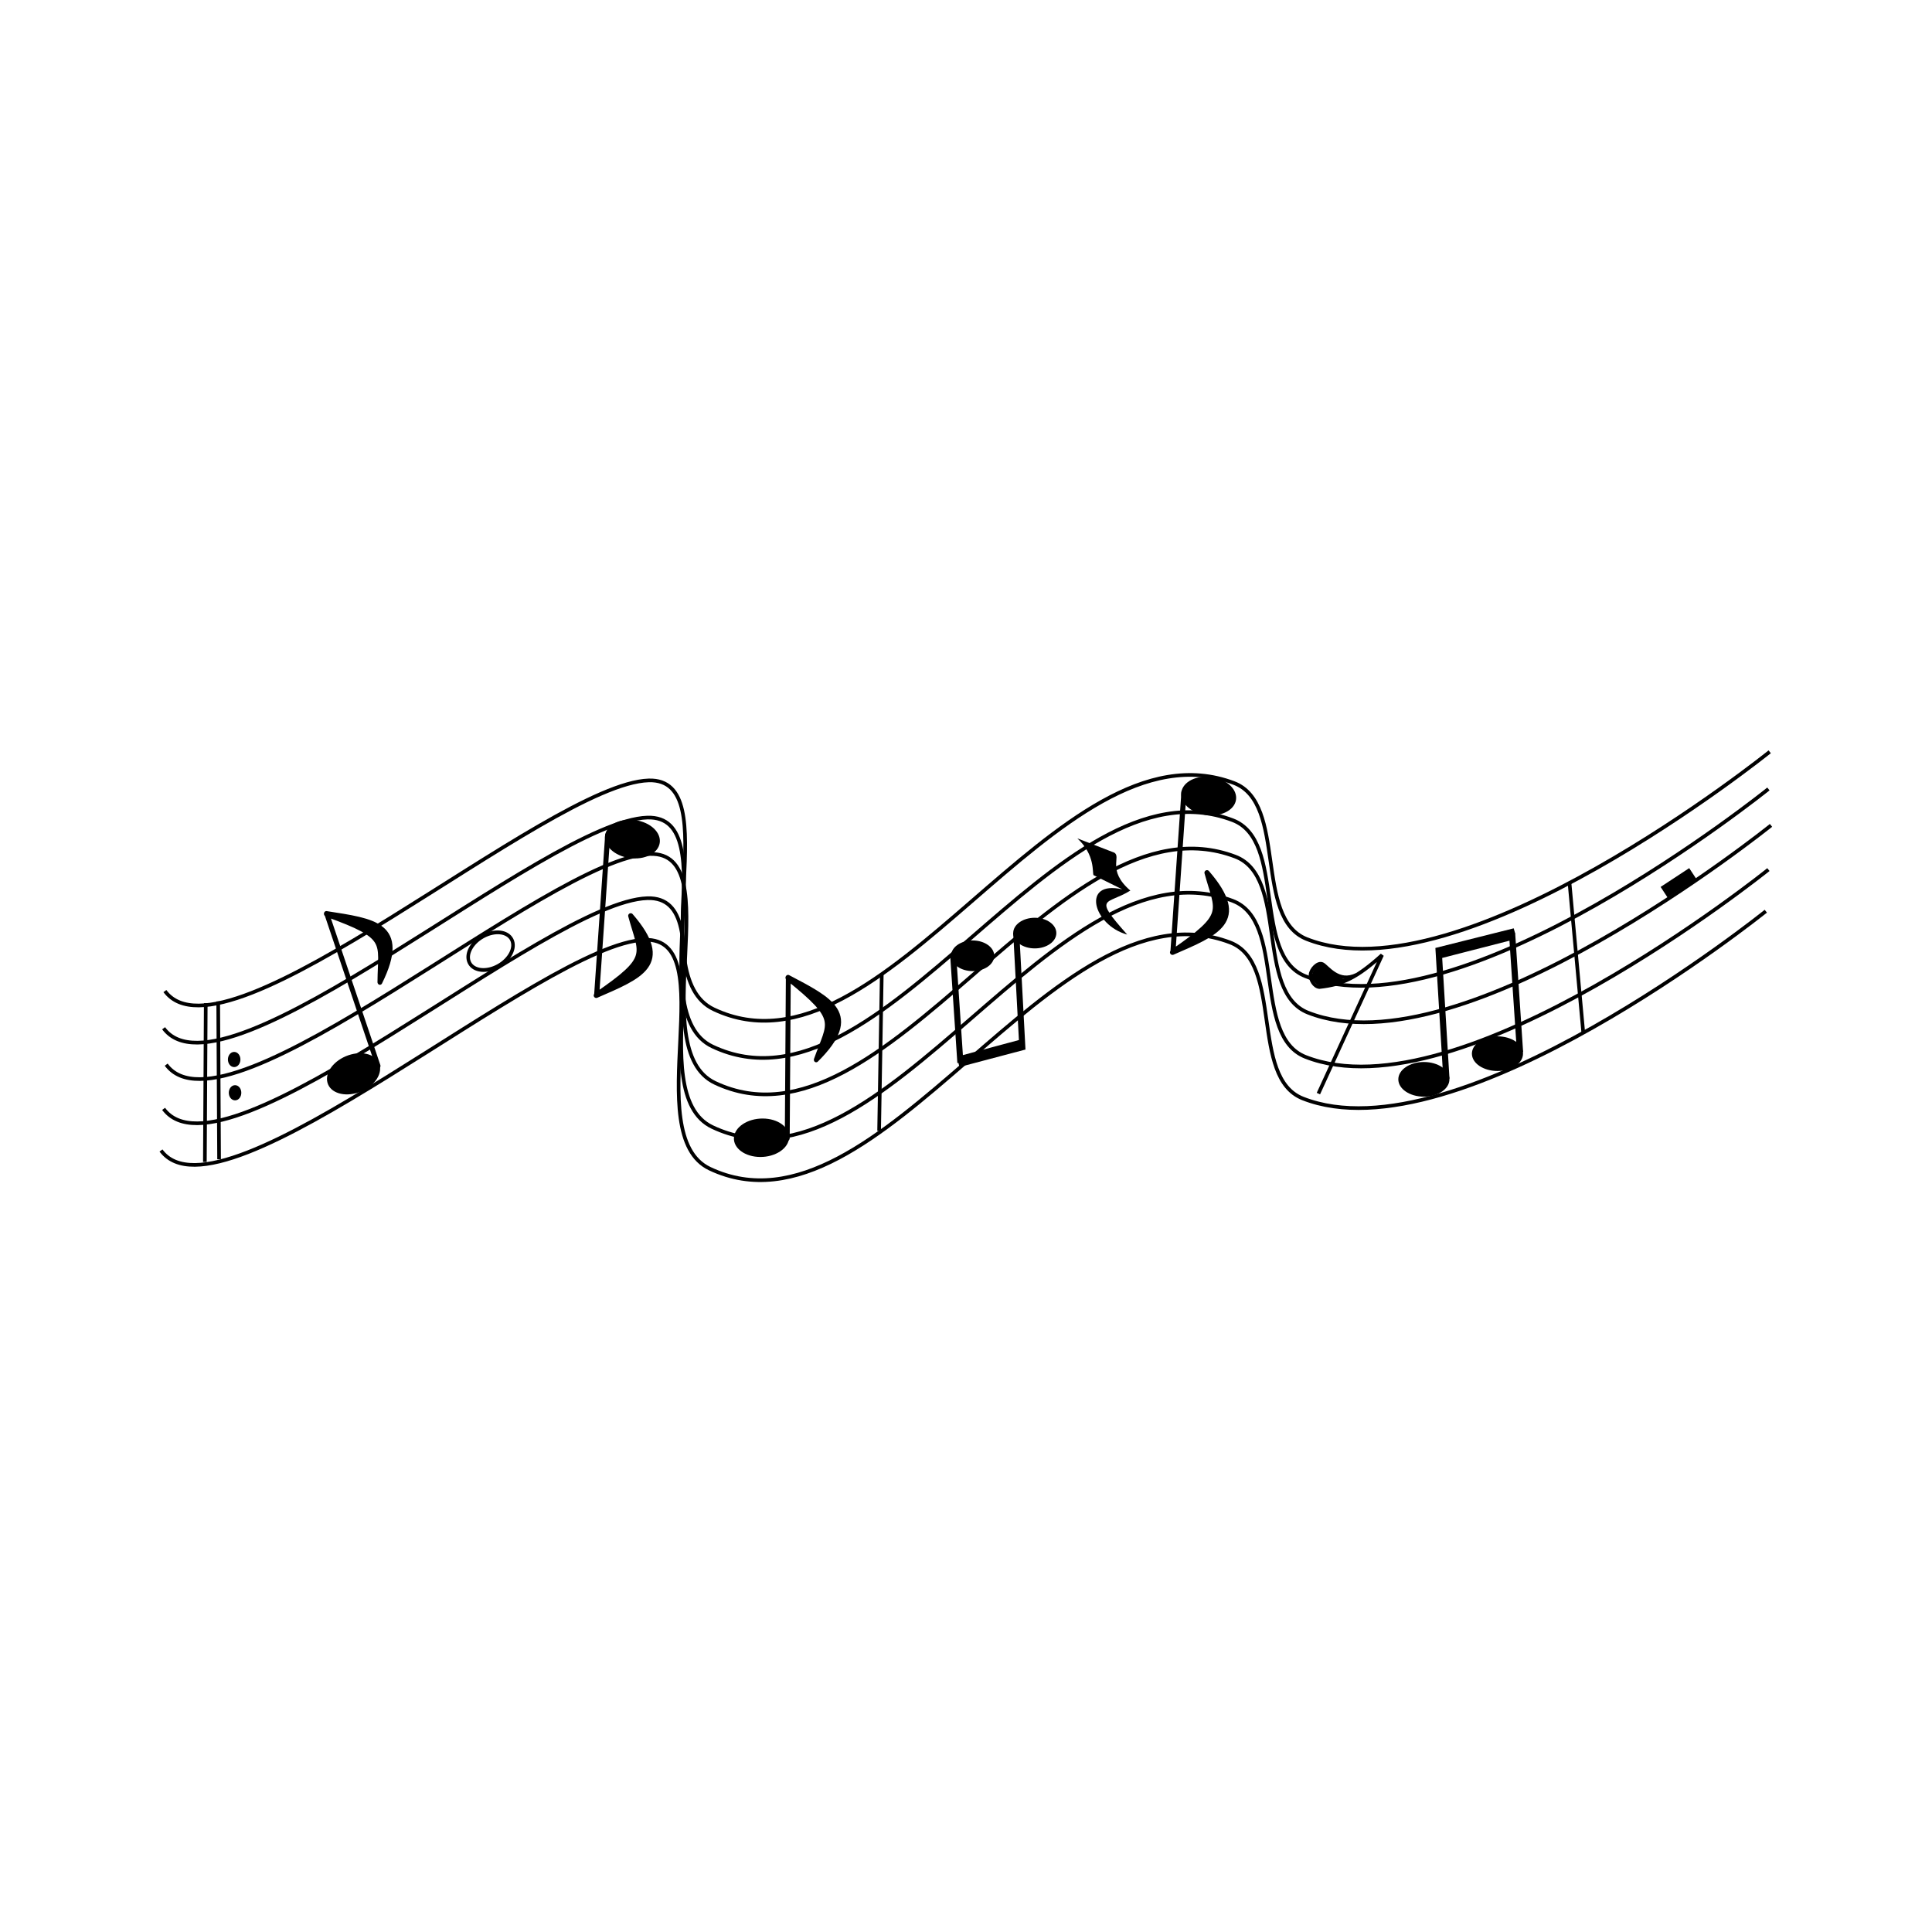 <svg:svg xmlns:dc="http://purl.org/dc/elements/1.1/" xmlns:ns2="http://creativecommons.org/ns#" xmlns:rdf="http://www.w3.org/1999/02/22-rdf-syntax-ns#" xmlns:svg="http://www.w3.org/2000/svg" height="530.574" id="svg2" version="1.1" viewBox="-43.715 -205.964 530.574 530.574" width="530.574">
  <svg:g id="layer1" transform="translate(-93.429 -112.58)">
    <svg:g id="g3941">
      <svg:g fill="none" id="g3675" stroke="#000" stroke-width="1px">
        <svg:path d="m95 178.79c16.503 22.328 105.06-57.025 132.86-57.857 21.772-0.652-1.833 53.543 17.857 62.857 46.942 22.205 94.292-80.53 142.86-62.143 14.743 5.582 5.33 37.084 20 42.857 42.542 16.74 127.14-51.429 127.14-51.429" id="path2816" />
        <svg:path d="m94.643 189c16.507 22.32 105.07-57.03 132.86-57.86 21.772-0.652-1.833 53.543 17.857 62.857 46.942 22.205 94.292-80.53 142.86-62.143 14.743 5.582 5.33 37.084 20 42.857 42.542 16.74 127.14-51.429 127.14-51.429" id="path2816-9" />
        <svg:path d="m95.357 199c16.503 22.328 105.06-57.025 132.86-57.857 21.772-0.652-1.833 53.543 17.857 62.857 46.942 22.205 94.292-80.53 142.86-62.143 14.743 5.582 5.33 37.084 20 42.857 42.542 16.74 127.14-51.429 127.14-51.429" id="path2816-7" />
        <svg:path d="m94.643 211.14c16.503 22.328 105.06-57.025 132.86-57.857 21.772-0.652-1.833 53.543 17.857 62.857 46.942 22.205 94.292-80.53 142.86-62.143 14.743 5.582 5.33 37.084 20 42.857 42.542 16.74 127.14-51.429 127.14-51.429" id="path2816-5" />
        <svg:path d="m93.929 222.57c16.503 22.328 105.06-57.025 132.86-57.857 21.772-0.652-1.833 53.543 17.857 62.857 46.942 22.205 94.292-80.53 142.86-62.143 14.743 5.582 5.33 37.084 20 42.857 42.542 16.74 127.14-51.429 127.14-51.429" id="path2816-54" />
      </svg:g>
      <svg:g id="g3686" transform="matrix(.802 -.274 .247 .892 -59.428 8.134)">
        <svg:path d="m159.29 197.36c0 3.156-3.998 5.714-8.929 5.714s-8.929-2.558-8.929-5.714 3.997-5.714 8.929-5.714c4.931 0 8.929 2.558 8.929 5.714z" id="path2874" style="color:#000000" transform="translate(23.571 72.857)" />
        <svg:path d="m182.28 270.36-2.857-47.58c17.666 12.394 14.317 12.748 10.695 24.18 13.84-13.448 3.341-17.738-10.834-24.373" id="path3684" stroke="#000" stroke-linecap="round" stroke-linejoin="round" stroke-width="1.582" />
      </svg:g>
      <svg:g id="g3686-3" transform="matrix(.848 .002 -.057 .924 126.75 -30.959)">
        <svg:path d="m159.29 197.36c0 3.156-3.998 5.714-8.929 5.714s-8.929-2.558-8.929-5.714 3.997-5.714 8.929-5.714c4.931 0 8.929 2.558 8.929 5.714z" id="path2874-3" style="color:#000000" transform="translate(23.571 72.857)" />
        <svg:path d="m182.28 270.36-2.857-47.58c17.666 12.394 14.317 12.748 10.695 24.18 13.84-13.448 3.341-17.738-10.834-24.373" id="path3684-8" stroke="#000" stroke-linecap="round" stroke-linejoin="round" stroke-width="1.582" />
      </svg:g>
      <svg:g id="g3733" transform="matrix(.967 -.253 .253 .967 -19.363 15.795)">
        <svg:path d="m159.29 197.36c0 3.156-3.998 5.714-8.929 5.714s-8.929-2.558-8.929-5.714 3.997-5.714 8.929-5.714c4.931 0 8.929 2.558 8.929 5.714z" id="path2874-4" style="color:#000000" transform="matrix(.802 .274 .247 -.892 191.08 342.3)" />
        <svg:path d="m354.12 204.69-14.028 41.671c17.229-6.213 14.629-7.447 14.543-18.641 7.785 15.797-1.695 16.744-14.702 18.775" id="path3684-88" stroke="#000" stroke-linecap="round" stroke-linejoin="round" stroke-width="1.4" />
      </svg:g>
      <svg:g id="g3733-3" transform="matrix(.967 -.253 .253 .967 -177.62 27.627)">
        <svg:path d="m159.29 197.36c0 3.156-3.998 5.714-8.929 5.714s-8.929-2.558-8.929-5.714 3.997-5.714 8.929-5.714c4.931 0 8.929 2.558 8.929 5.714z" id="path2874-4-0" style="color:#000000" transform="matrix(.802 .274 .247 -.892 191.08 342.3)" />
        <svg:path d="m354.12 204.69-14.028 41.671c17.229-6.213 14.629-7.447 14.543-18.641 7.785 15.797-1.695 16.744-14.702 18.775" id="path3684-88-9" stroke="#000" stroke-linecap="round" stroke-linejoin="round" stroke-width="1.4" />
      </svg:g>
      <svg:g id="g3823" transform="translate(195.16 -91.314)">
        <svg:path d="m159.29 197.36c0 3.156-3.998 5.714-8.929 5.714s-8.929-2.558-8.929-5.714 3.997-5.714 8.929-5.714c4.931 0 8.929 2.558 8.929 5.714z" id="path2874-8" style="color:#000000" transform="matrix(.786 0 0 .833 127.4 129.94)" />
        <svg:path d="m159.29 197.36c0 3.156-3.998 5.714-8.929 5.714s-8.929-2.558-8.929-5.714 3.997-5.714 8.929-5.714c4.931 0 8.929 2.558 8.929 5.714z" id="path2874-8-2" style="color:#000000" transform="matrix(.786 0 0 .833 147.61 122.89)" />
        <svg:path d="m251.77 294.21-2.135-35.293 20.827-5.222-20.212 6.528 19.619-5.036 2.123 31.715" fill="none" id="path3800" stroke="#000" stroke-width="1.7" />
      </svg:g>
      <svg:g id="g3823-1" transform="matrix(-.844 0 0 -.884 541.16 423.06)">
        <svg:path d="m159.29 197.36c0 3.156-3.998 5.714-8.929 5.714s-8.929-2.558-8.929-5.714 3.997-5.714 8.929-5.714c4.931 0 8.929 2.558 8.929 5.714z" id="path2874-8-1" style="color:#000000" transform="matrix(.786 0 0 .833 127.4 129.94)" />
        <svg:path d="m159.29 197.36c0 3.156-3.998 5.714-8.929 5.714s-8.929-2.558-8.929-5.714 3.997-5.714 8.929-5.714c4.931 0 8.929 2.558 8.929 5.714z" id="path2874-8-2-0" style="color:#000000" transform="matrix(.786 0 0 .833 147.61 122.89)" />
        <svg:path d="m251.62 294.51-1.985-35.593 20.675-5.222-20.059 6.528 19.619-5.036 2.25 32.151" fill="none" id="path3800-3" stroke="#000" stroke-width="1.969" />
      </svg:g>
      <svg:path d="m159.29 197.36c0 3.156-3.998 5.714-8.929 5.714s-8.929-2.558-8.929-5.714 3.997-5.714 8.929-5.714c4.931 0 8.929 2.558 8.929 5.714z" fill="none" id="path2874-8-4" stroke="#000" stroke-width="1.3" style="color:#000000" transform="matrix(.648 -.36 .369 .709 14.185 82.034)" />
      <svg:path d="m291.14 217.19 0.731-43.123" fill="none" id="path3881" stroke="#000" stroke-width="1px" />
      <svg:path d="m106.22 182.11-0.244 43.61" fill="none" id="path3883" stroke="#000" stroke-width="1px" />
      <svg:path d="m109.88 224.99-0.244-43.367" fill="none" id="path3885" stroke="#000" stroke-width="1px" />
      <svg:path d="m115.24 197.58c0 0.875-0.545 1.584-1.218 1.584-0.673 0-1.218-0.709-1.218-1.584 0-0.875 0.545-1.584 1.218-1.584 0.673 0 1.218 0.709 1.218 1.584z" id="path3887" stroke="#000" stroke-linecap="round" stroke-linejoin="round" style="color:#000000" />
      <svg:path d="m115.24 197.58c0 0.875-0.545 1.584-1.218 1.584-0.673 0-1.218-0.709-1.218-1.584 0-0.875 0.545-1.584 1.218-1.584 0.673 0 1.218 0.709 1.218 1.584z" id="path3887-0" stroke="#000" stroke-linecap="round" stroke-linejoin="round" style="color:#000000" transform="translate(.244 9.136)" />
      <svg:path d="m480.74 149.07 3.758 40.934" fill="none" id="path3917" stroke="#000" stroke-width="1px" />
      <svg:path d="m506.72 151.65 7.855-5.164" fill="none" id="path3919" stroke="#000" stroke-width="3.5" />
      <svg:path d="m345.57 136.85c4.989 4.568 4.071 9.487 4.454 10.103l7.897 3.895c-11.357-2.581-8.029 9.888 1.351 12.421-9.573-10.73-5.641-8.037 0.86-12.08-6.538-5.598-2.375-9.314-4.446-10.429l-10.118-3.909h0z" id="path3931" />
      <svg:g id="g3937" transform="translate(54.61 -59.086)">
        <svg:path d="m367.64 233.4c-4.955 2.46-7.97-2.183-9.303-2.898-1.294-0.695-3.245 1.431-3.319 2.898-0.067 1.321 0.986 3.271 2.431 3.366 6.38-0.69 10.35-2.603 17.204-8.789l-17.484 38.054" fill="none" id="path3933" stroke="#000" stroke-width="1px" />
        <svg:path d="m356.9 236.17c-0.738-0.442-1.361-1.445-1.473-2.372-0.166-1.373 1.508-3.384 2.589-3.109 0.128 0.033 0.743 0.497 1.365 1.032 2 1.719 3.223 2.446 4.687 2.785l0.8 0.185-0.923 0.324c-1.332 0.467-3.115 0.902-4.661 1.136-1.664 0.252-1.99 0.255-2.384 0.019z" id="path3935" style="color:#000000" />
      </svg:g>
    </svg:g>
  </svg:g>
</svg:svg>